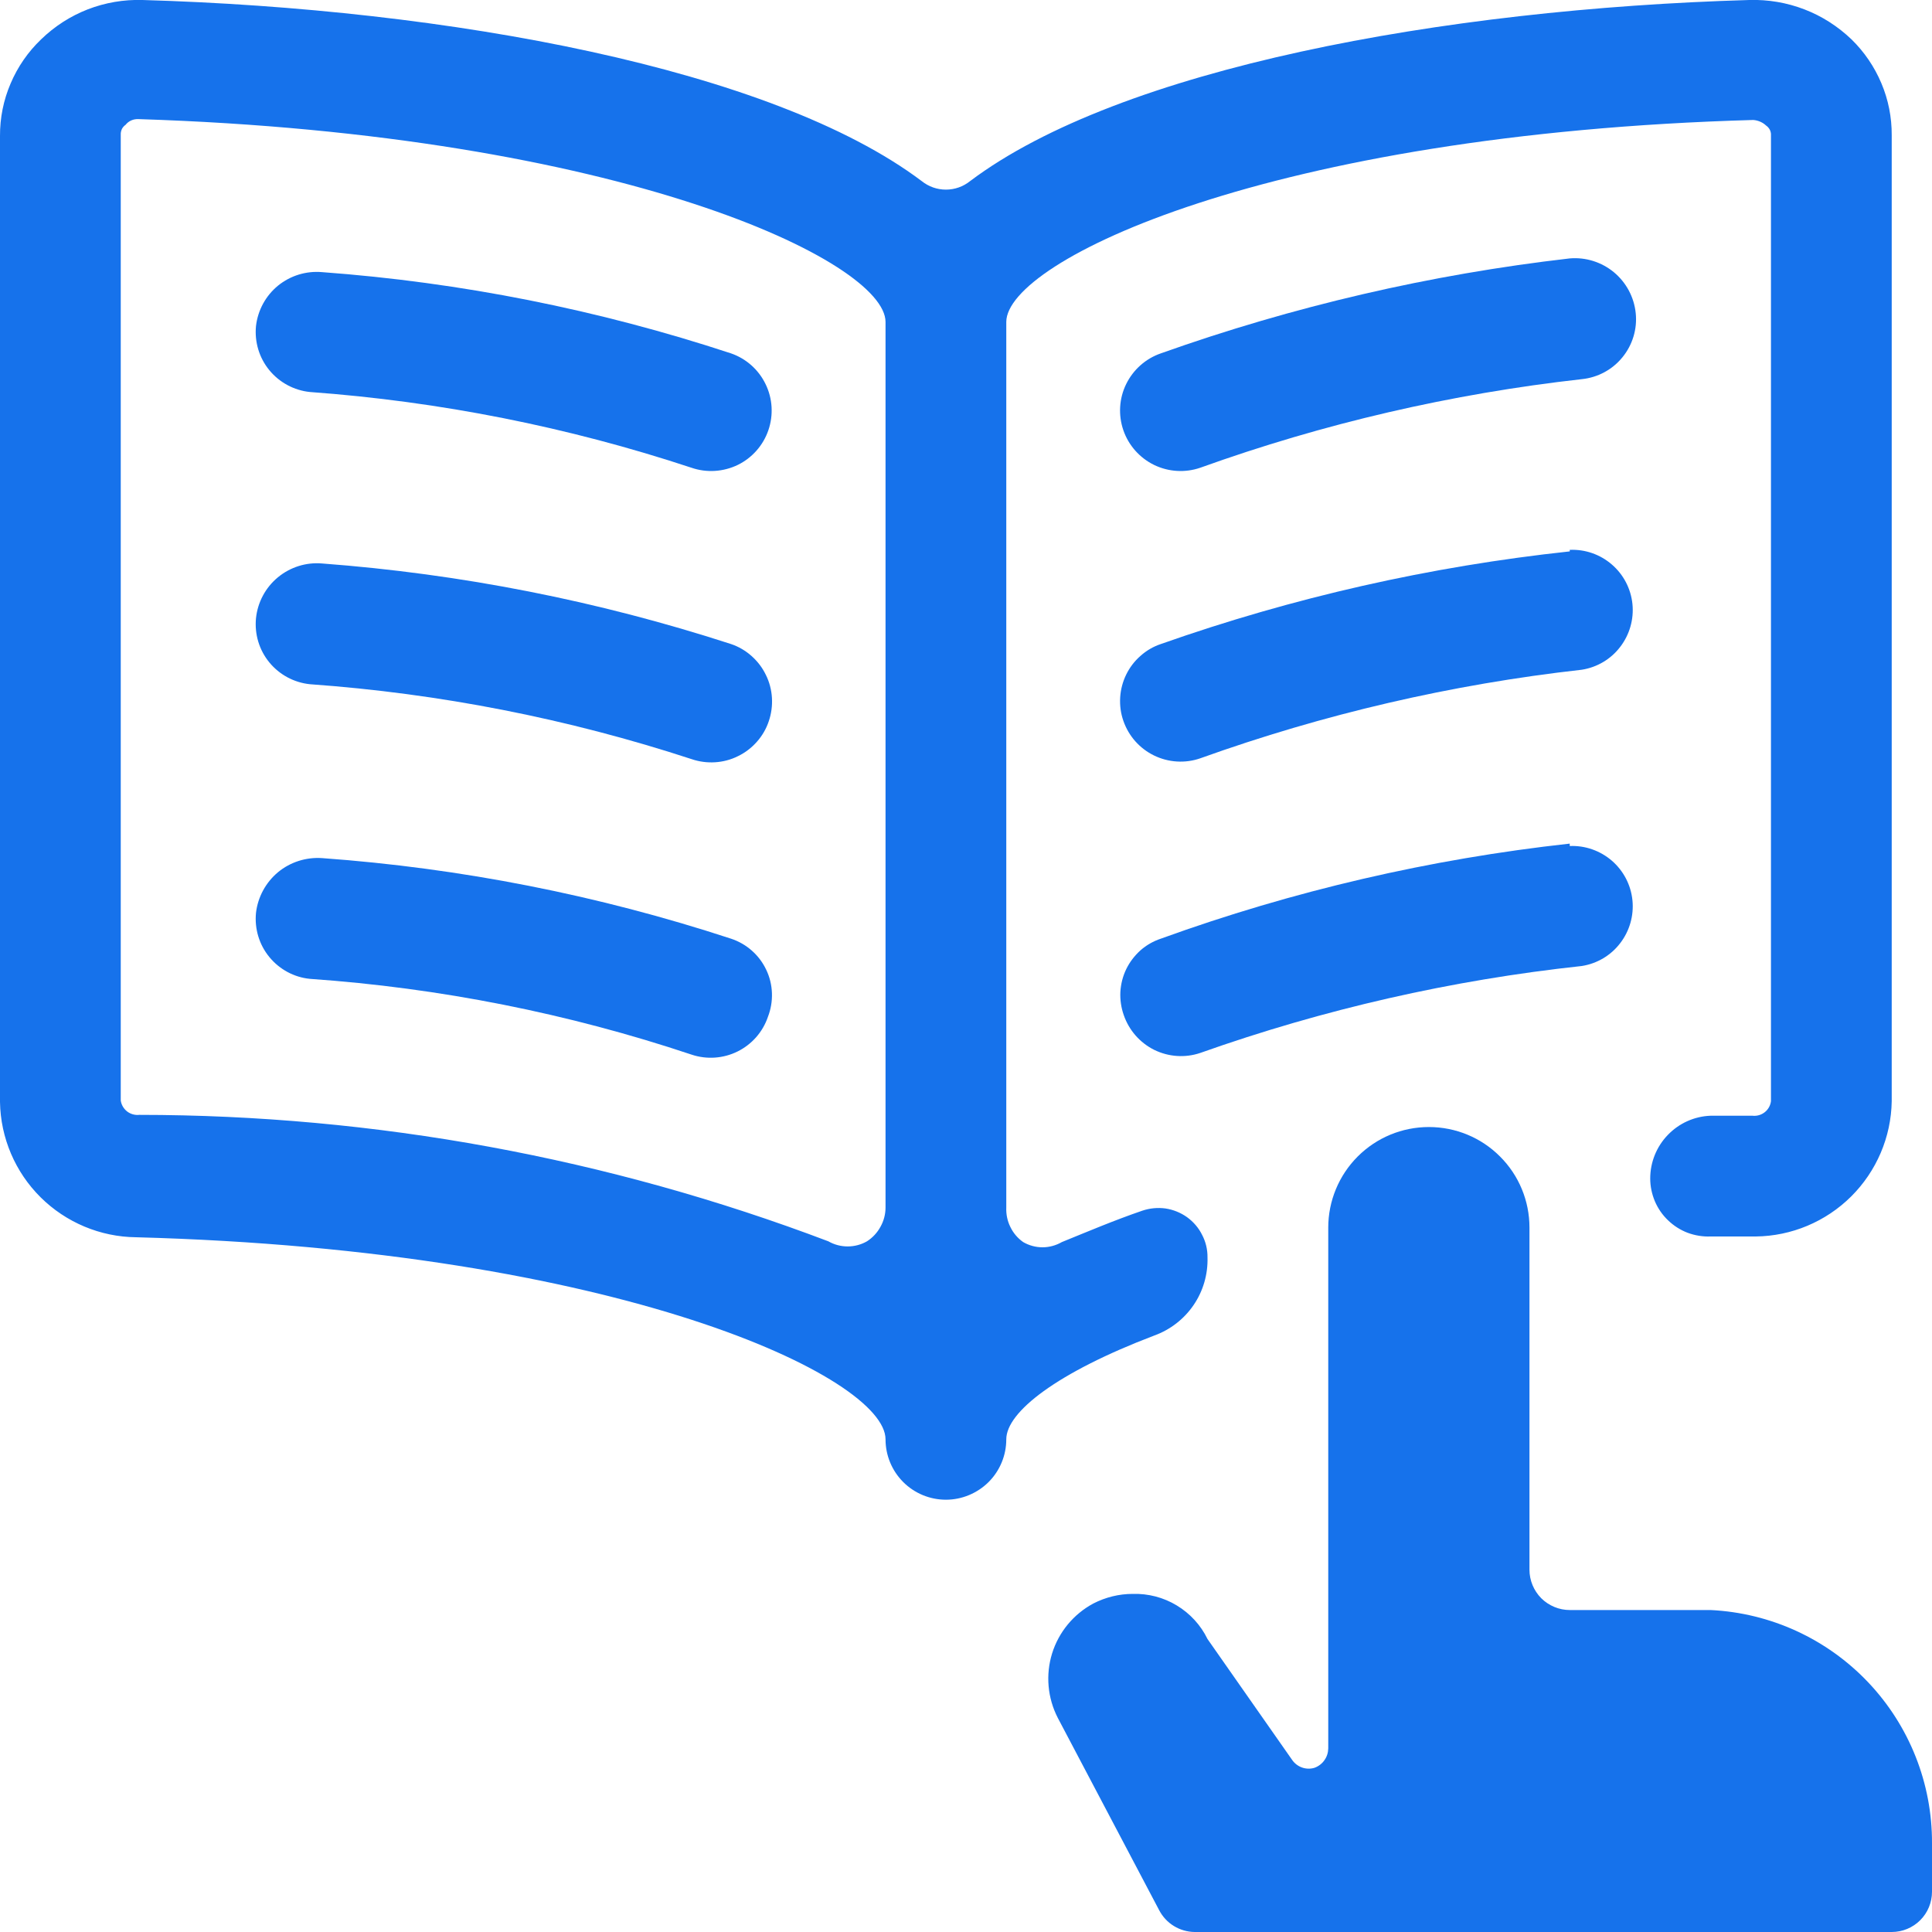 <svg width="20" height="20" viewBox="0 0 20 20" fill="none" xmlns="http://www.w3.org/2000/svg">
<g clip-path="url(#clip0_966_4688)">
<path d="M7.567 3.658C6.195 3.206 4.774 2.923 3.333 2.817C3.169 2.803 3.006 2.853 2.878 2.957C2.751 3.061 2.669 3.211 2.65 3.375C2.634 3.54 2.683 3.704 2.788 3.832C2.893 3.96 3.044 4.041 3.208 4.058C4.552 4.156 5.879 4.419 7.158 4.842C7.315 4.896 7.487 4.885 7.637 4.813C7.786 4.74 7.9 4.611 7.954 4.454C8.008 4.297 7.998 4.125 7.925 3.976C7.853 3.827 7.724 3.712 7.567 3.658Z" fill="#1672EB"/>
<path d="M7.567 6.667C6.194 6.221 4.773 5.941 3.333 5.833C3.168 5.819 3.004 5.871 2.876 5.977C2.748 6.083 2.667 6.235 2.65 6.4C2.634 6.565 2.683 6.729 2.788 6.857C2.893 6.985 3.044 7.066 3.208 7.083C4.552 7.179 5.878 7.439 7.158 7.858C7.237 7.885 7.319 7.896 7.402 7.891C7.484 7.886 7.565 7.865 7.639 7.828C7.714 7.792 7.78 7.741 7.835 7.679C7.89 7.617 7.932 7.545 7.958 7.467C7.985 7.388 7.996 7.306 7.991 7.223C7.986 7.141 7.965 7.06 7.928 6.986C7.892 6.911 7.841 6.845 7.779 6.79C7.717 6.735 7.645 6.693 7.567 6.667Z" fill="#1672EB"/>
<path d="M7.567 9.717C6.195 9.267 4.773 8.987 3.333 8.883C3.168 8.872 3.005 8.924 2.878 9.029C2.751 9.135 2.669 9.286 2.65 9.45C2.634 9.615 2.683 9.779 2.788 9.907C2.893 10.035 3.044 10.117 3.208 10.133C4.553 10.227 5.88 10.49 7.158 10.917C7.315 10.97 7.487 10.958 7.635 10.885C7.784 10.811 7.897 10.682 7.95 10.525C7.98 10.447 7.994 10.364 7.991 10.28C7.988 10.196 7.968 10.114 7.932 10.039C7.896 9.963 7.845 9.895 7.782 9.84C7.72 9.785 7.646 9.743 7.567 9.717Z" fill="#1672EB"/>
<path d="M16.25 2.675C14.806 2.841 13.386 3.171 12.017 3.658C11.86 3.712 11.731 3.827 11.658 3.976C11.585 4.125 11.575 4.297 11.629 4.454C11.683 4.611 11.798 4.74 11.947 4.813C12.096 4.885 12.268 4.896 12.425 4.842C13.701 4.383 15.027 4.076 16.375 3.925C16.54 3.908 16.691 3.827 16.795 3.699C16.9 3.571 16.95 3.406 16.933 3.242C16.916 3.076 16.835 2.925 16.708 2.819C16.58 2.713 16.416 2.661 16.25 2.675Z" fill="#1672EB"/>
<path d="M16.25 5.708C14.807 5.863 13.386 6.184 12.017 6.667C11.939 6.693 11.867 6.735 11.806 6.79C11.744 6.844 11.694 6.91 11.658 6.984C11.622 7.058 11.601 7.138 11.596 7.22C11.591 7.303 11.602 7.385 11.629 7.462C11.656 7.54 11.698 7.612 11.752 7.673C11.807 7.735 11.873 7.785 11.947 7.821C12.021 7.857 12.101 7.878 12.183 7.883C12.265 7.888 12.347 7.877 12.425 7.85C13.701 7.392 15.027 7.084 16.375 6.933C16.533 6.908 16.675 6.824 16.772 6.697C16.869 6.571 16.915 6.412 16.899 6.253C16.883 6.095 16.807 5.948 16.686 5.844C16.565 5.739 16.409 5.685 16.25 5.692V5.708Z" fill="#1672EB"/>
<path d="M16.25 8.733C14.805 8.892 13.384 9.222 12.017 9.717C11.939 9.743 11.867 9.784 11.806 9.838C11.745 9.893 11.695 9.958 11.659 10.032C11.623 10.106 11.603 10.186 11.598 10.268C11.594 10.349 11.606 10.431 11.633 10.508C11.687 10.665 11.8 10.794 11.948 10.868C12.097 10.941 12.268 10.953 12.425 10.9C13.702 10.447 15.028 10.145 16.375 10C16.533 9.975 16.675 9.891 16.772 9.764C16.869 9.638 16.915 9.479 16.899 9.32C16.883 9.161 16.807 9.015 16.686 8.91C16.565 8.806 16.409 8.751 16.25 8.758V8.733Z" fill="#1672EB"/>
<path d="M12.5 13.017C12.501 12.935 12.482 12.855 12.444 12.783C12.408 12.71 12.354 12.648 12.288 12.6C12.222 12.553 12.145 12.522 12.065 12.51C11.984 12.499 11.902 12.507 11.825 12.533C11.533 12.633 11.258 12.75 10.992 12.858C10.931 12.893 10.862 12.912 10.792 12.912C10.722 12.912 10.652 12.893 10.592 12.858C10.535 12.818 10.489 12.764 10.459 12.701C10.428 12.639 10.414 12.569 10.417 12.5V3.333C10.417 2.7 13.142 1.383 18.15 1.242C18.2 1.246 18.247 1.266 18.283 1.3C18.299 1.311 18.312 1.326 18.321 1.343C18.33 1.361 18.334 1.38 18.333 1.4V11.4C18.327 11.445 18.304 11.486 18.268 11.514C18.232 11.542 18.187 11.555 18.142 11.55H17.708C17.54 11.556 17.381 11.628 17.265 11.749C17.148 11.87 17.083 12.032 17.083 12.2C17.083 12.281 17.1 12.361 17.131 12.435C17.163 12.51 17.209 12.577 17.268 12.633C17.326 12.689 17.395 12.733 17.471 12.762C17.547 12.79 17.628 12.803 17.708 12.8H18.175C18.546 12.796 18.9 12.647 19.163 12.386C19.426 12.124 19.577 11.771 19.583 11.4V1.4C19.584 1.215 19.548 1.032 19.476 0.862C19.404 0.691 19.299 0.537 19.167 0.408C19.026 0.273 18.861 0.167 18.679 0.097C18.497 0.027 18.303 -0.006 18.108 -0C14.942 0.092 11.592 0.708 10.042 1.875C9.971 1.932 9.883 1.963 9.792 1.963C9.701 1.963 9.613 1.932 9.542 1.875C7.992 0.708 4.642 0.092 1.475 -0C1.282 -0.006 1.089 0.027 0.908 0.097C0.728 0.167 0.564 0.273 0.425 0.408C0.29 0.537 0.183 0.692 0.11 0.864C0.036 1.036 -0.001 1.221 1.28445e-05 1.408V11.408C0.006 11.779 0.157 12.133 0.42 12.394C0.683 12.655 1.038 12.804 1.408 12.808C6.408 12.941 9.167 14.258 9.167 14.9C9.167 15.066 9.233 15.225 9.35 15.342C9.467 15.459 9.626 15.525 9.792 15.525C9.957 15.525 10.116 15.459 10.234 15.342C10.351 15.225 10.417 15.066 10.417 14.9C10.417 14.617 10.942 14.208 11.95 13.825C12.115 13.765 12.257 13.655 12.356 13.51C12.455 13.365 12.505 13.192 12.5 13.017ZM9.167 12.5C9.167 12.57 9.149 12.638 9.115 12.699C9.082 12.76 9.034 12.812 8.975 12.85C8.914 12.885 8.845 12.903 8.775 12.903C8.705 12.903 8.636 12.885 8.575 12.85C6.296 11.986 3.879 11.542 1.442 11.541C1.397 11.546 1.351 11.533 1.315 11.505C1.28 11.477 1.256 11.437 1.25 11.392V1.392C1.249 1.372 1.254 1.353 1.262 1.335C1.271 1.318 1.284 1.303 1.3 1.292C1.316 1.272 1.336 1.256 1.36 1.246C1.383 1.236 1.408 1.232 1.433 1.233C6.442 1.392 9.167 2.708 9.167 3.333V12.5Z" fill="#1672EB"/>
<path d="M17.708 16.667H16.25C16.14 16.667 16.034 16.623 15.955 16.545C15.877 16.466 15.833 16.36 15.833 16.25V12.708C15.833 12.432 15.724 12.167 15.528 11.972C15.333 11.776 15.068 11.667 14.792 11.667C14.515 11.667 14.251 11.776 14.055 11.972C13.86 12.167 13.75 12.432 13.75 12.708V18.1C13.749 18.144 13.736 18.186 13.71 18.222C13.685 18.258 13.649 18.285 13.608 18.3C13.566 18.313 13.52 18.312 13.478 18.297C13.436 18.282 13.4 18.254 13.375 18.217L12.5 16.967C12.43 16.823 12.319 16.702 12.181 16.619C12.044 16.536 11.885 16.495 11.725 16.5C11.583 16.5 11.443 16.535 11.317 16.6C11.113 16.71 10.96 16.895 10.891 17.117C10.823 17.338 10.844 17.577 10.95 17.783L12 19.775C12.035 19.842 12.088 19.899 12.152 19.938C12.217 19.978 12.291 19.999 12.367 20H19.583C19.694 20 19.8 19.956 19.878 19.878C19.956 19.8 20 19.694 20 19.583V19.083C20.003 18.463 19.766 17.865 19.339 17.415C18.912 16.965 18.328 16.697 17.708 16.667Z" fill="#1672EB"/>
</g>
<defs>
<clipPath id="clip0_966_4688">
<rect width="20" height="20" fill="white"/>
</clipPath>
</defs>
</svg>
